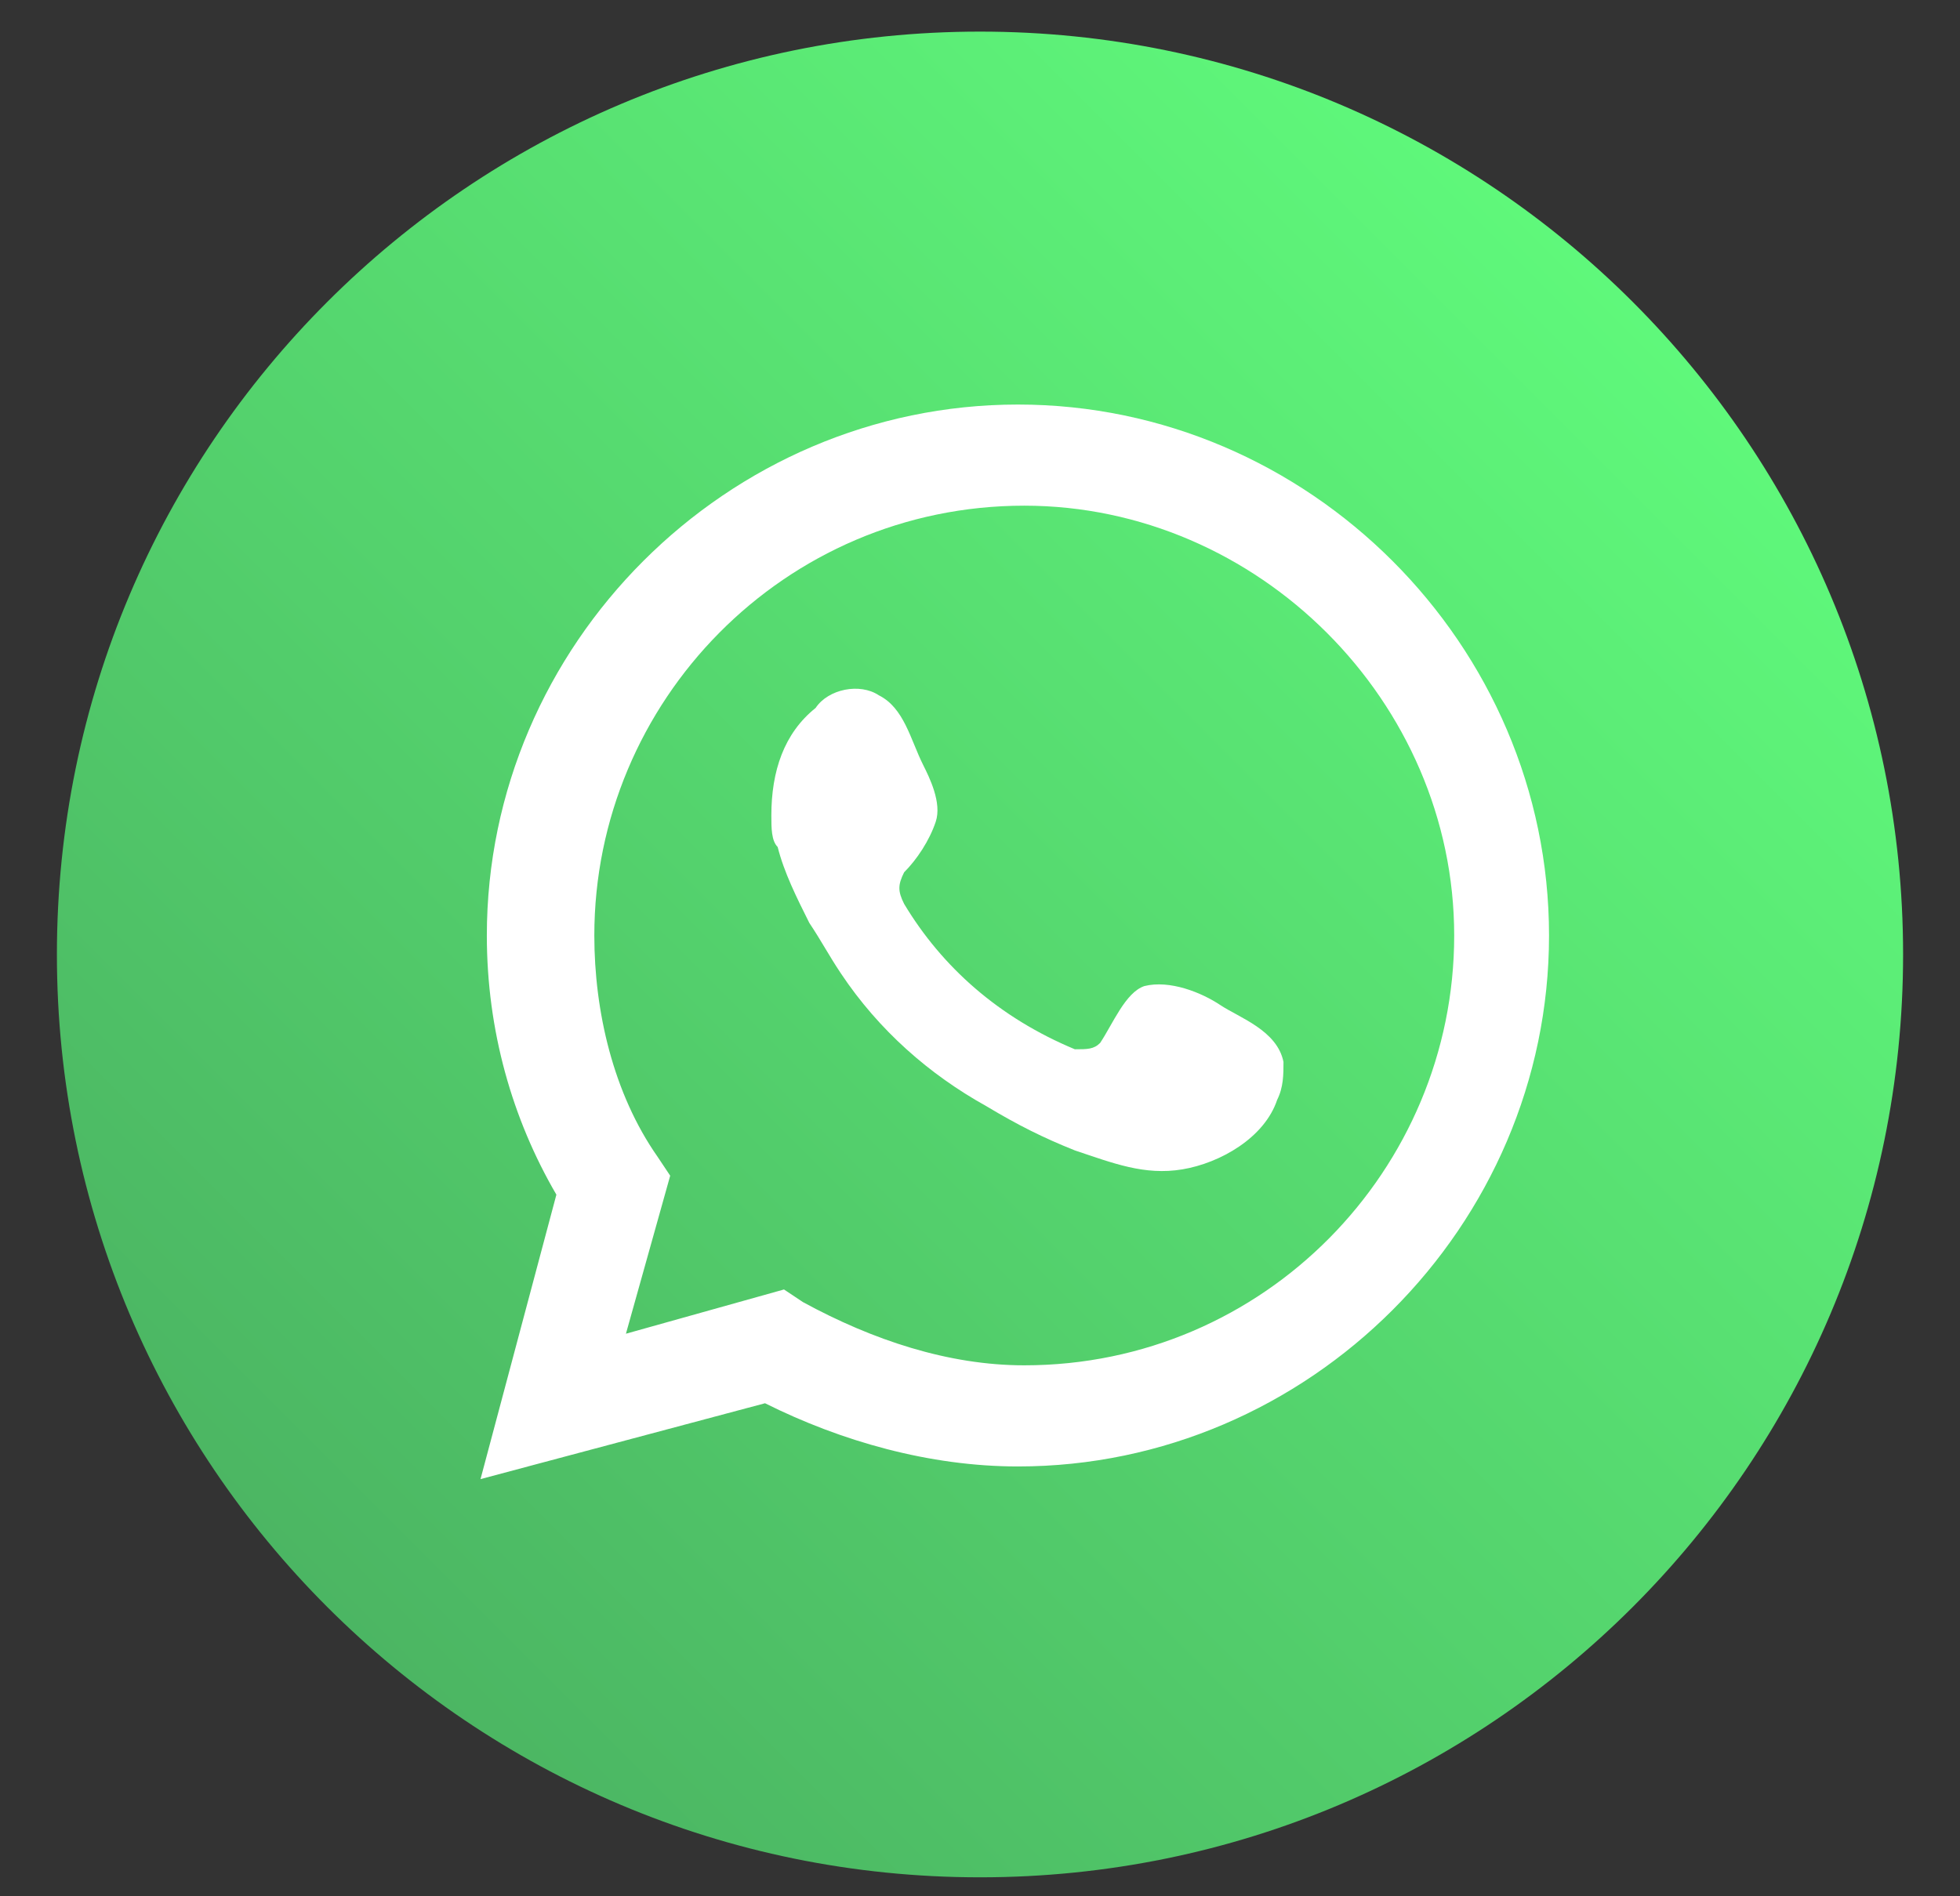 <svg width="31" height="30" viewBox="0 0 31 30" fill="none" xmlns="http://www.w3.org/2000/svg">
<rect x="0" y="0" width="31" height="30" fill="#333333" stroke="none"/>
<path d="M15.5 29.7C23.563 29.7 30.1 23.163 30.1 15.1C30.1 7.037 23.563 0.5 15.5 0.5C7.437 0.5 0.9 7.037 0.9 15.1C0.9 23.163 7.437 29.7 15.5 29.7Z" fill="url(#paint0_linear_519_312)"/>
<path d="M7.6 23.4L8.8 18.9C8.1 17.7 7.7 16.3 7.7 14.8C7.7 10.2 11.5 6.4 16.1 6.4C20.7 6.4 24.5 10.2 24.5 14.8C24.5 19.4 20.7 23.2 16.1 23.2C14.7 23.2 13.3 22.8 12.1 22.2L7.6 23.4ZM12.4 20.4L12.7 20.6C13.8 21.2 15 21.6 16.2 21.6C20 21.6 23 18.5 23 14.8C23 11.1 19.9 8 16.2 8C12.4 8 9.4 11.1 9.4 14.8C9.4 16 9.7 17.3 10.4 18.3L10.6 18.6L9.9 21.1L12.4 20.4Z" fill="white"/>
<path fill-rule="evenodd" clip-rule="evenodd" d="M19.3 15.9C19 15.7 18.5 15.5 18.1 15.6C17.8 15.7 17.6 16.2 17.4 16.5C17.3 16.6 17.2 16.6 17 16.6C15.8 16.1 14.9 15.3 14.3 14.3C14.2 14.1 14.2 14 14.3 13.8C14.5 13.6 14.7 13.3 14.8 13C14.9 12.7 14.7 12.3 14.6 12.1C14.4 11.7 14.3 11.2 13.9 11C13.6 10.8 13.1 10.9 12.9 11.2C12.4 11.6 12.2 12.2 12.2 12.9C12.2 13.1 12.2 13.3 12.3 13.4C12.4 13.8 12.6 14.2 12.8 14.6C13 14.9 13.1 15.1 13.3 15.4C13.9 16.3 14.7 17 15.6 17.5C16.1 17.8 16.5 18 17 18.2C17.6 18.4 18.1 18.6 18.7 18.5C19.3 18.4 20 18 20.2 17.4C20.3 17.2 20.3 17 20.3 16.8C20.2 16.3 19.6 16.1 19.3 15.9Z" fill="white"/>
<defs>
<linearGradient id="paint0_linear_519_312" x1="26.941" y1="3.646" x2="3.713" y2="26.873" gradientUnits="userSpaceOnUse">
<stop stop-color="#60FC7C"/>
<stop offset="1" stop-color="#4AB161"/>
</linearGradient>
</defs>
</svg>
